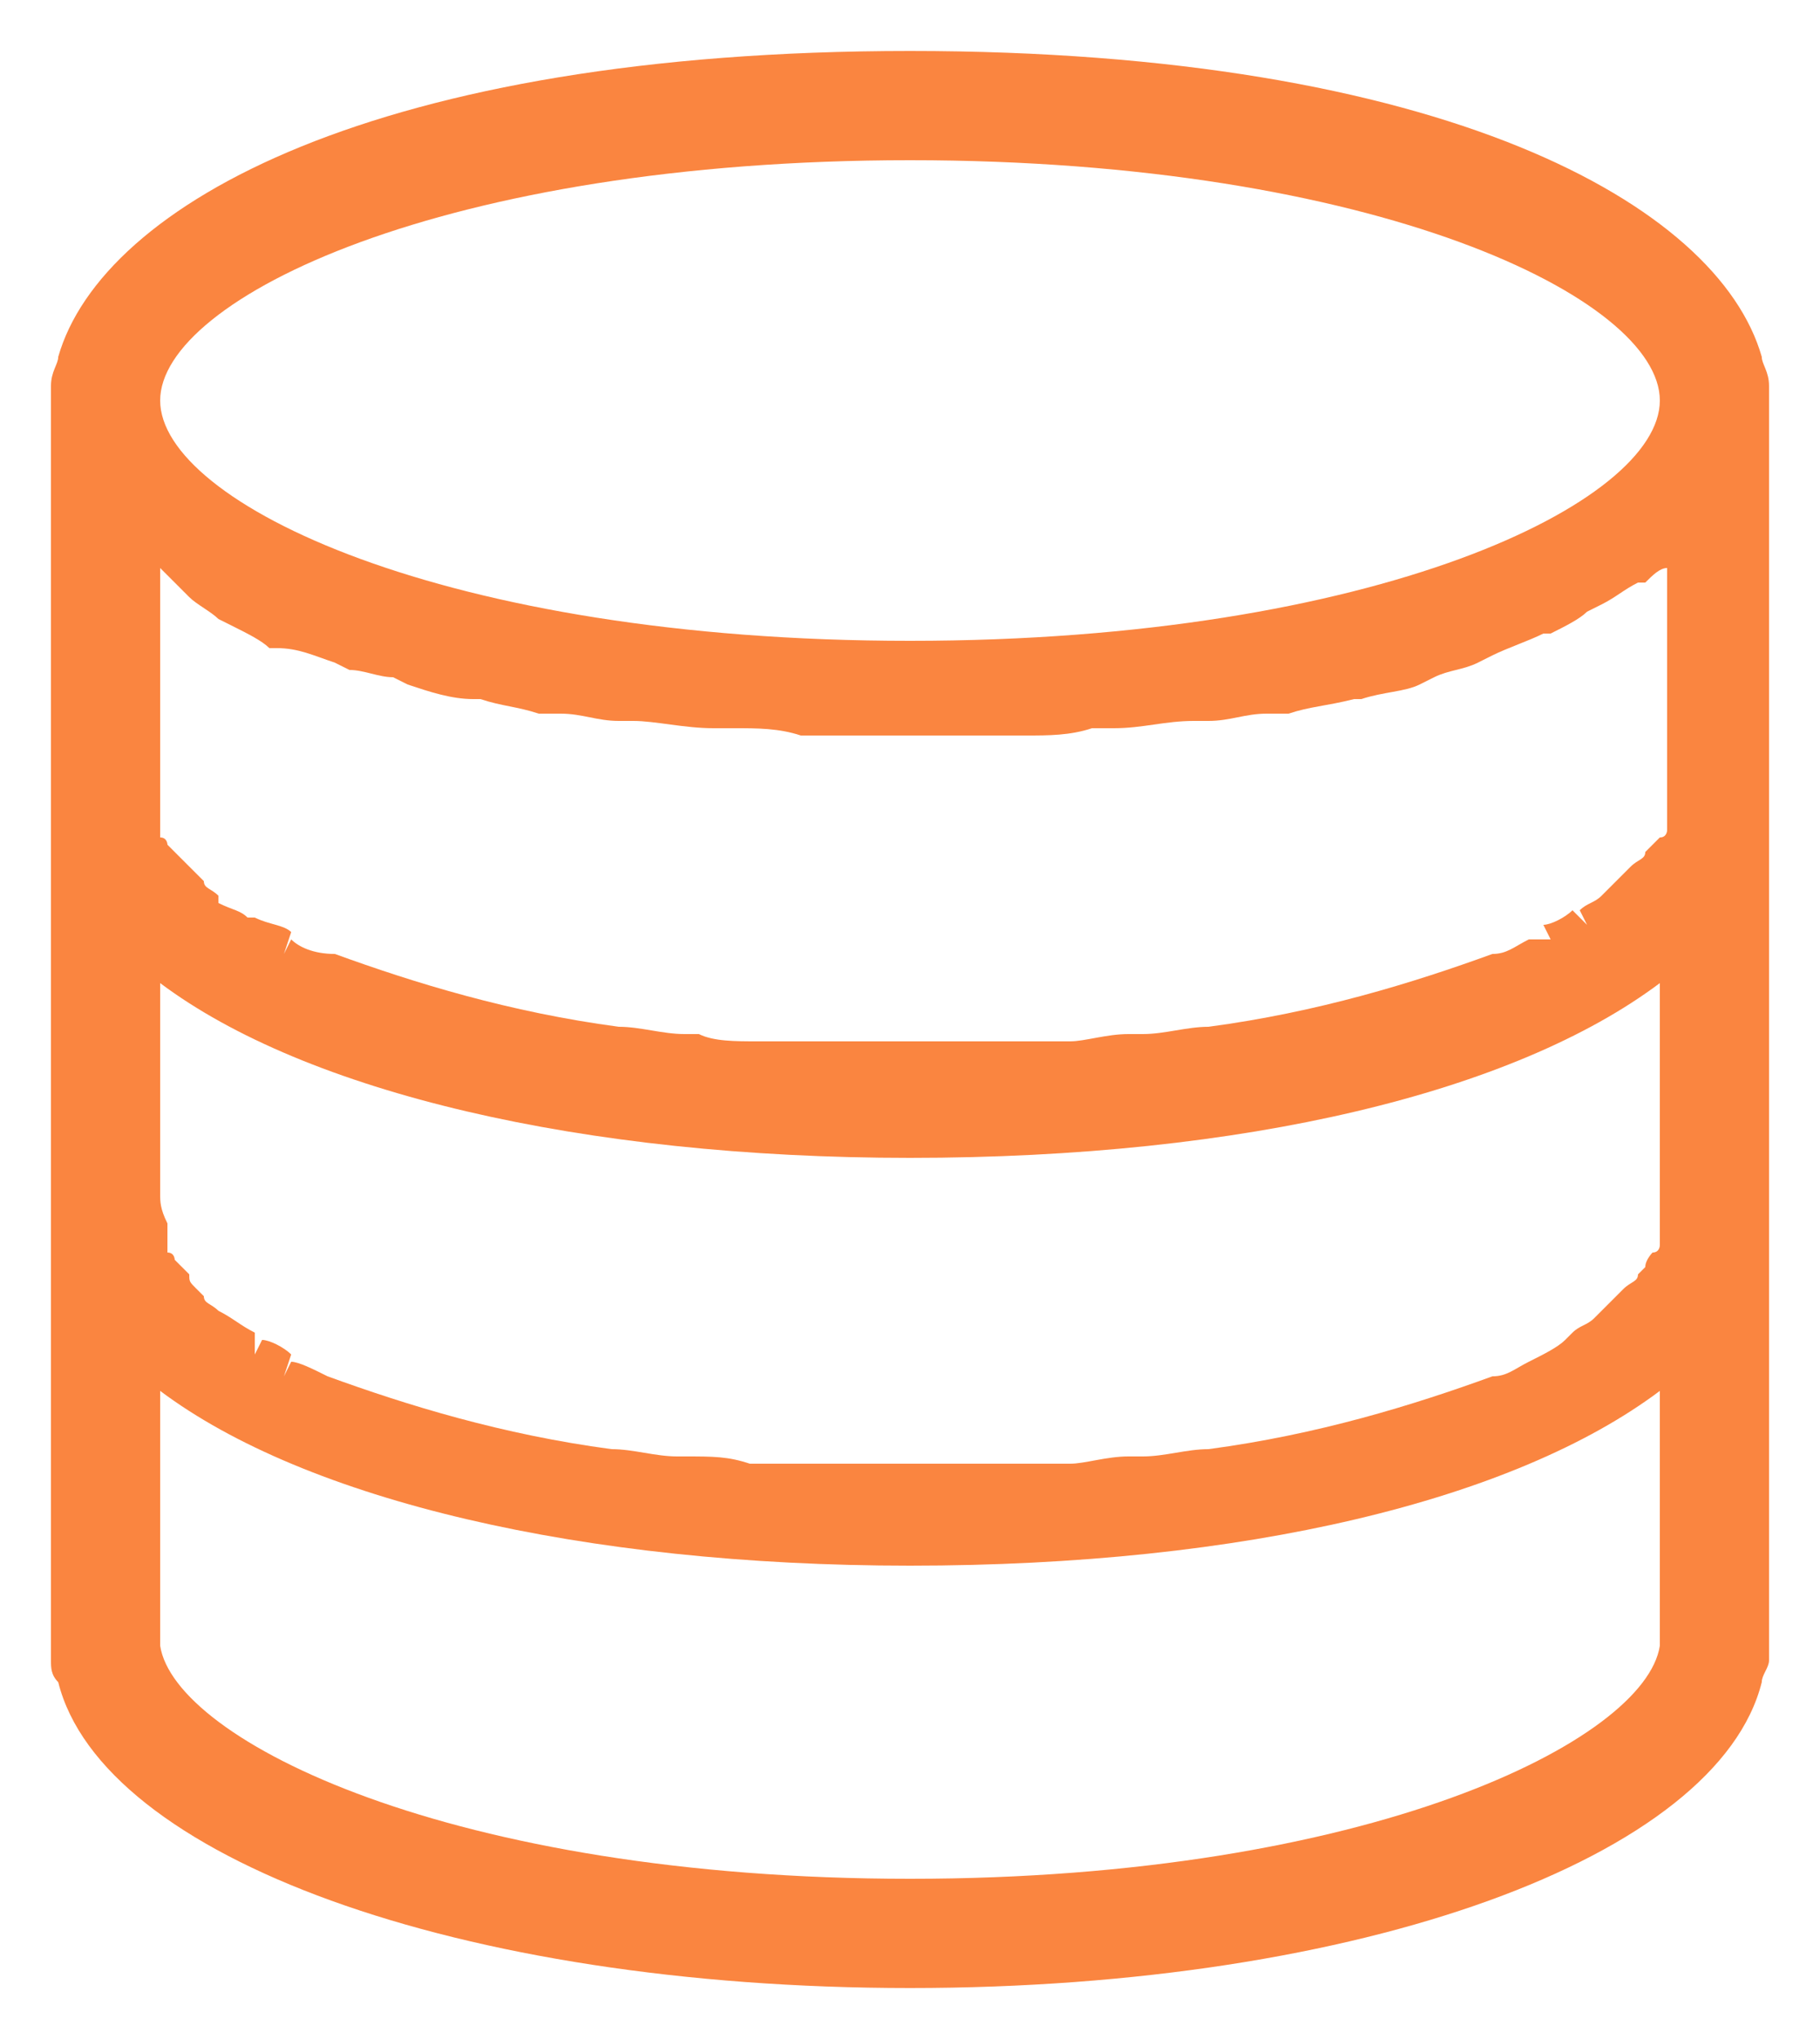 <?xml version="1.0" encoding="utf-8"?>
<!-- Generator: Adobe Illustrator 21.0.0, SVG Export Plug-In . SVG Version: 6.00 Build 0)  -->
<svg version="1.1" id="Слой_1" xmlns="http://www.w3.org/2000/svg" xmlns:xlink="http://www.w3.org/1999/xlink" x="0px" y="0px"
	 viewBox="0 0 25 28" style="enable-background:new 0 0 25 28;" xml:space="preserve">
<style type="text/css">
	.st0{fill:#FA8540;}
</style>
<title>database</title>
<desc>Created with Sketch.</desc>
<g>
	<path class="st0" d="M24.2,4.9c-0.6-2.1-4.4-4.2-11.7-4.2S1.4,2.8,0.8,4.9C0.8,5,0.7,5.1,0.7,5.3v17.5c0,0.1,0,0.2,0.1,0.3
		c0.6,2.4,5.5,4.2,11.7,4.2c6.2,0,11.1-1.8,11.7-4.2c0-0.1,0.1-0.2,0.1-0.3V5.3C24.3,5.1,24.2,5,24.2,4.9z M12.5,25.8
		c-6.3,0-10.1-1.9-10.3-3.2l0-0.1v-3.4c2,1.5,5.8,2.4,10.3,2.4c4.6,0,8.3-0.9,10.3-2.4v3.4c0,0,0,0,0,0.1
		C22.6,23.9,18.8,25.8,12.5,25.8z M2.2,16.4v-2.9c2,1.5,5.8,2.4,10.3,2.4c4.6,0,8.3-0.9,10.3-2.4v2.9c0,0.1,0,0.2,0,0.3
		c0,0,0,0.1,0,0.1c0,0,0,0.1,0,0.2l0,0c0,0,0,0.1,0,0.1c0,0,0,0.1-0.1,0.1c0,0-0.1,0.1-0.1,0.2c0,0-0.1,0.1-0.1,0.1
		c0,0.1-0.1,0.1-0.2,0.2c0,0-0.1,0.1-0.1,0.1c-0.1,0.1-0.1,0.1-0.2,0.2l-0.1,0.1c-0.1,0.1-0.2,0.1-0.3,0.2l-0.1,0.1
		c-0.1,0.1-0.3,0.2-0.5,0.3c-0.2,0.1-0.3,0.2-0.5,0.2c-1.1,0.4-2.4,0.8-3.9,1c-0.3,0-0.6,0.1-0.9,0.1l-0.2,0c-0.3,0-0.6,0.1-0.8,0.1
		l-0.5,0c-0.2,0-0.4,0-0.6,0c-0.7,0-1.5,0-2.2,0c-0.2,0-0.3,0-0.5,0l-0.6,0C10,20,9.8,20,9.4,20l-0.1,0c-0.3,0-0.6-0.1-0.9-0.1
		c-1.5-0.2-2.8-0.6-3.9-1c-0.2-0.1-0.4-0.2-0.5-0.2l-0.1,0.2c0,0,0,0,0,0l0.1-0.3c-0.1-0.1-0.3-0.2-0.4-0.2l-0.1,0.2c0,0,0,0,0,0
		l0-0.3C3.3,18.2,3.2,18.1,3,18L3,18c-0.1-0.1-0.2-0.1-0.2-0.2l-0.1-0.1c-0.1-0.1-0.1-0.1-0.1-0.2c0,0-0.1-0.1-0.1-0.1
		c0,0-0.1-0.1-0.1-0.1c0,0,0-0.1-0.1-0.1c0,0,0-0.1,0-0.1c0-0.1,0-0.1,0-0.2c0,0,0-0.1,0-0.1C2.2,16.6,2.2,16.5,2.2,16.4z M4,8.6
		C4,8.6,4,8.6,4,8.6L4,8.6L4,8.6z M2.2,10.8V7.8C2.3,7.9,2.4,8,2.5,8.1l0.1,0.1c0.1,0.1,0.3,0.2,0.4,0.3l0.2,0.1
		c0.2,0.1,0.4,0.2,0.5,0.3l0.1,0C4.1,8.9,4.3,9,4.6,9.1l0.2,0.1C5,9.2,5.2,9.3,5.4,9.3l0.2,0.1c0.3,0.1,0.6,0.2,0.9,0.2l0.1,0
		c0.3,0.1,0.5,0.1,0.8,0.2l0.3,0c0.3,0,0.5,0.1,0.8,0.1l0.2,0c0.3,0,0.7,0.1,1.1,0.1l0.3,0c0.3,0,0.6,0,0.9,0.1l0.3,0
		c0.8,0,1.7,0,2.5,0l0.3,0c0.3,0,0.6,0,0.9-0.1l0.3,0c0.4,0,0.7-0.1,1.1-0.1l0.2,0c0.3,0,0.5-0.1,0.8-0.1l0.3,0
		c0.3-0.1,0.5-0.1,0.9-0.2l0.1,0c0.3-0.1,0.6-0.1,0.8-0.2l0.2-0.1c0.2-0.1,0.4-0.1,0.6-0.2l0.2-0.1c0.2-0.1,0.5-0.2,0.7-0.3l0.1,0
		c0.2-0.1,0.4-0.2,0.5-0.3l0.2-0.1c0.2-0.1,0.3-0.2,0.5-0.3l0.1,0c0.1-0.1,0.2-0.2,0.3-0.2v2.9c0,0.1,0,0.2,0,0.3c0,0,0,0.1,0,0.1
		c0,0,0,0.1,0,0.2c0,0,0,0.1,0,0.1c0,0,0,0.1-0.1,0.1c0,0-0.1,0.1-0.1,0.1c0,0-0.1,0.1-0.1,0.1c0,0.1-0.1,0.1-0.2,0.2
		c0,0-0.1,0.1-0.1,0.1c-0.1,0.1-0.1,0.1-0.2,0.2l-0.1,0.1c-0.1,0.1-0.2,0.1-0.3,0.2l0.1,0.2l0,0l-0.2-0.2c-0.1,0.1-0.3,0.2-0.4,0.2
		l0.1,0.2L21,12.9c-0.2,0.1-0.3,0.2-0.5,0.2c-1.1,0.4-2.4,0.8-3.9,1c-0.3,0-0.6,0.1-0.9,0.1l-0.2,0c-0.3,0-0.6,0.1-0.8,0.1l-0.5,0
		c-0.2,0-0.3,0-0.5,0c-0.7,0-1.5,0-2.2,0c-0.2,0-0.3,0-0.5,0l-0.6,0c-0.3,0-0.6,0-0.8-0.1l-0.2,0c-0.3,0-0.6-0.1-0.9-0.1
		c-1.5-0.2-2.8-0.6-3.9-1C4.3,13.1,4.1,13,4,12.9l-0.1,0.2l0,0l0.1-0.3c-0.1-0.1-0.3-0.1-0.5-0.2l-0.1,0c-0.1-0.1-0.2-0.1-0.4-0.2
		L3,12.3c-0.1-0.1-0.2-0.1-0.2-0.2c0,0-0.1-0.1-0.1-0.1c-0.1-0.1-0.1-0.1-0.2-0.2c0,0-0.1-0.1-0.1-0.1c0,0-0.1-0.1-0.1-0.1
		c0,0,0-0.1-0.1-0.1c0,0,0-0.1,0-0.2c0-0.1,0-0.1,0-0.2c0,0,0-0.1,0-0.1C2.2,11,2.2,10.9,2.2,10.8z M12.5,8.8
		C6.1,8.8,2.2,6.9,2.2,5.5s3.9-3.3,10.3-3.3s10.3,1.9,10.3,3.3S18.9,8.8,12.5,8.8z"/>
</g>
</svg>
